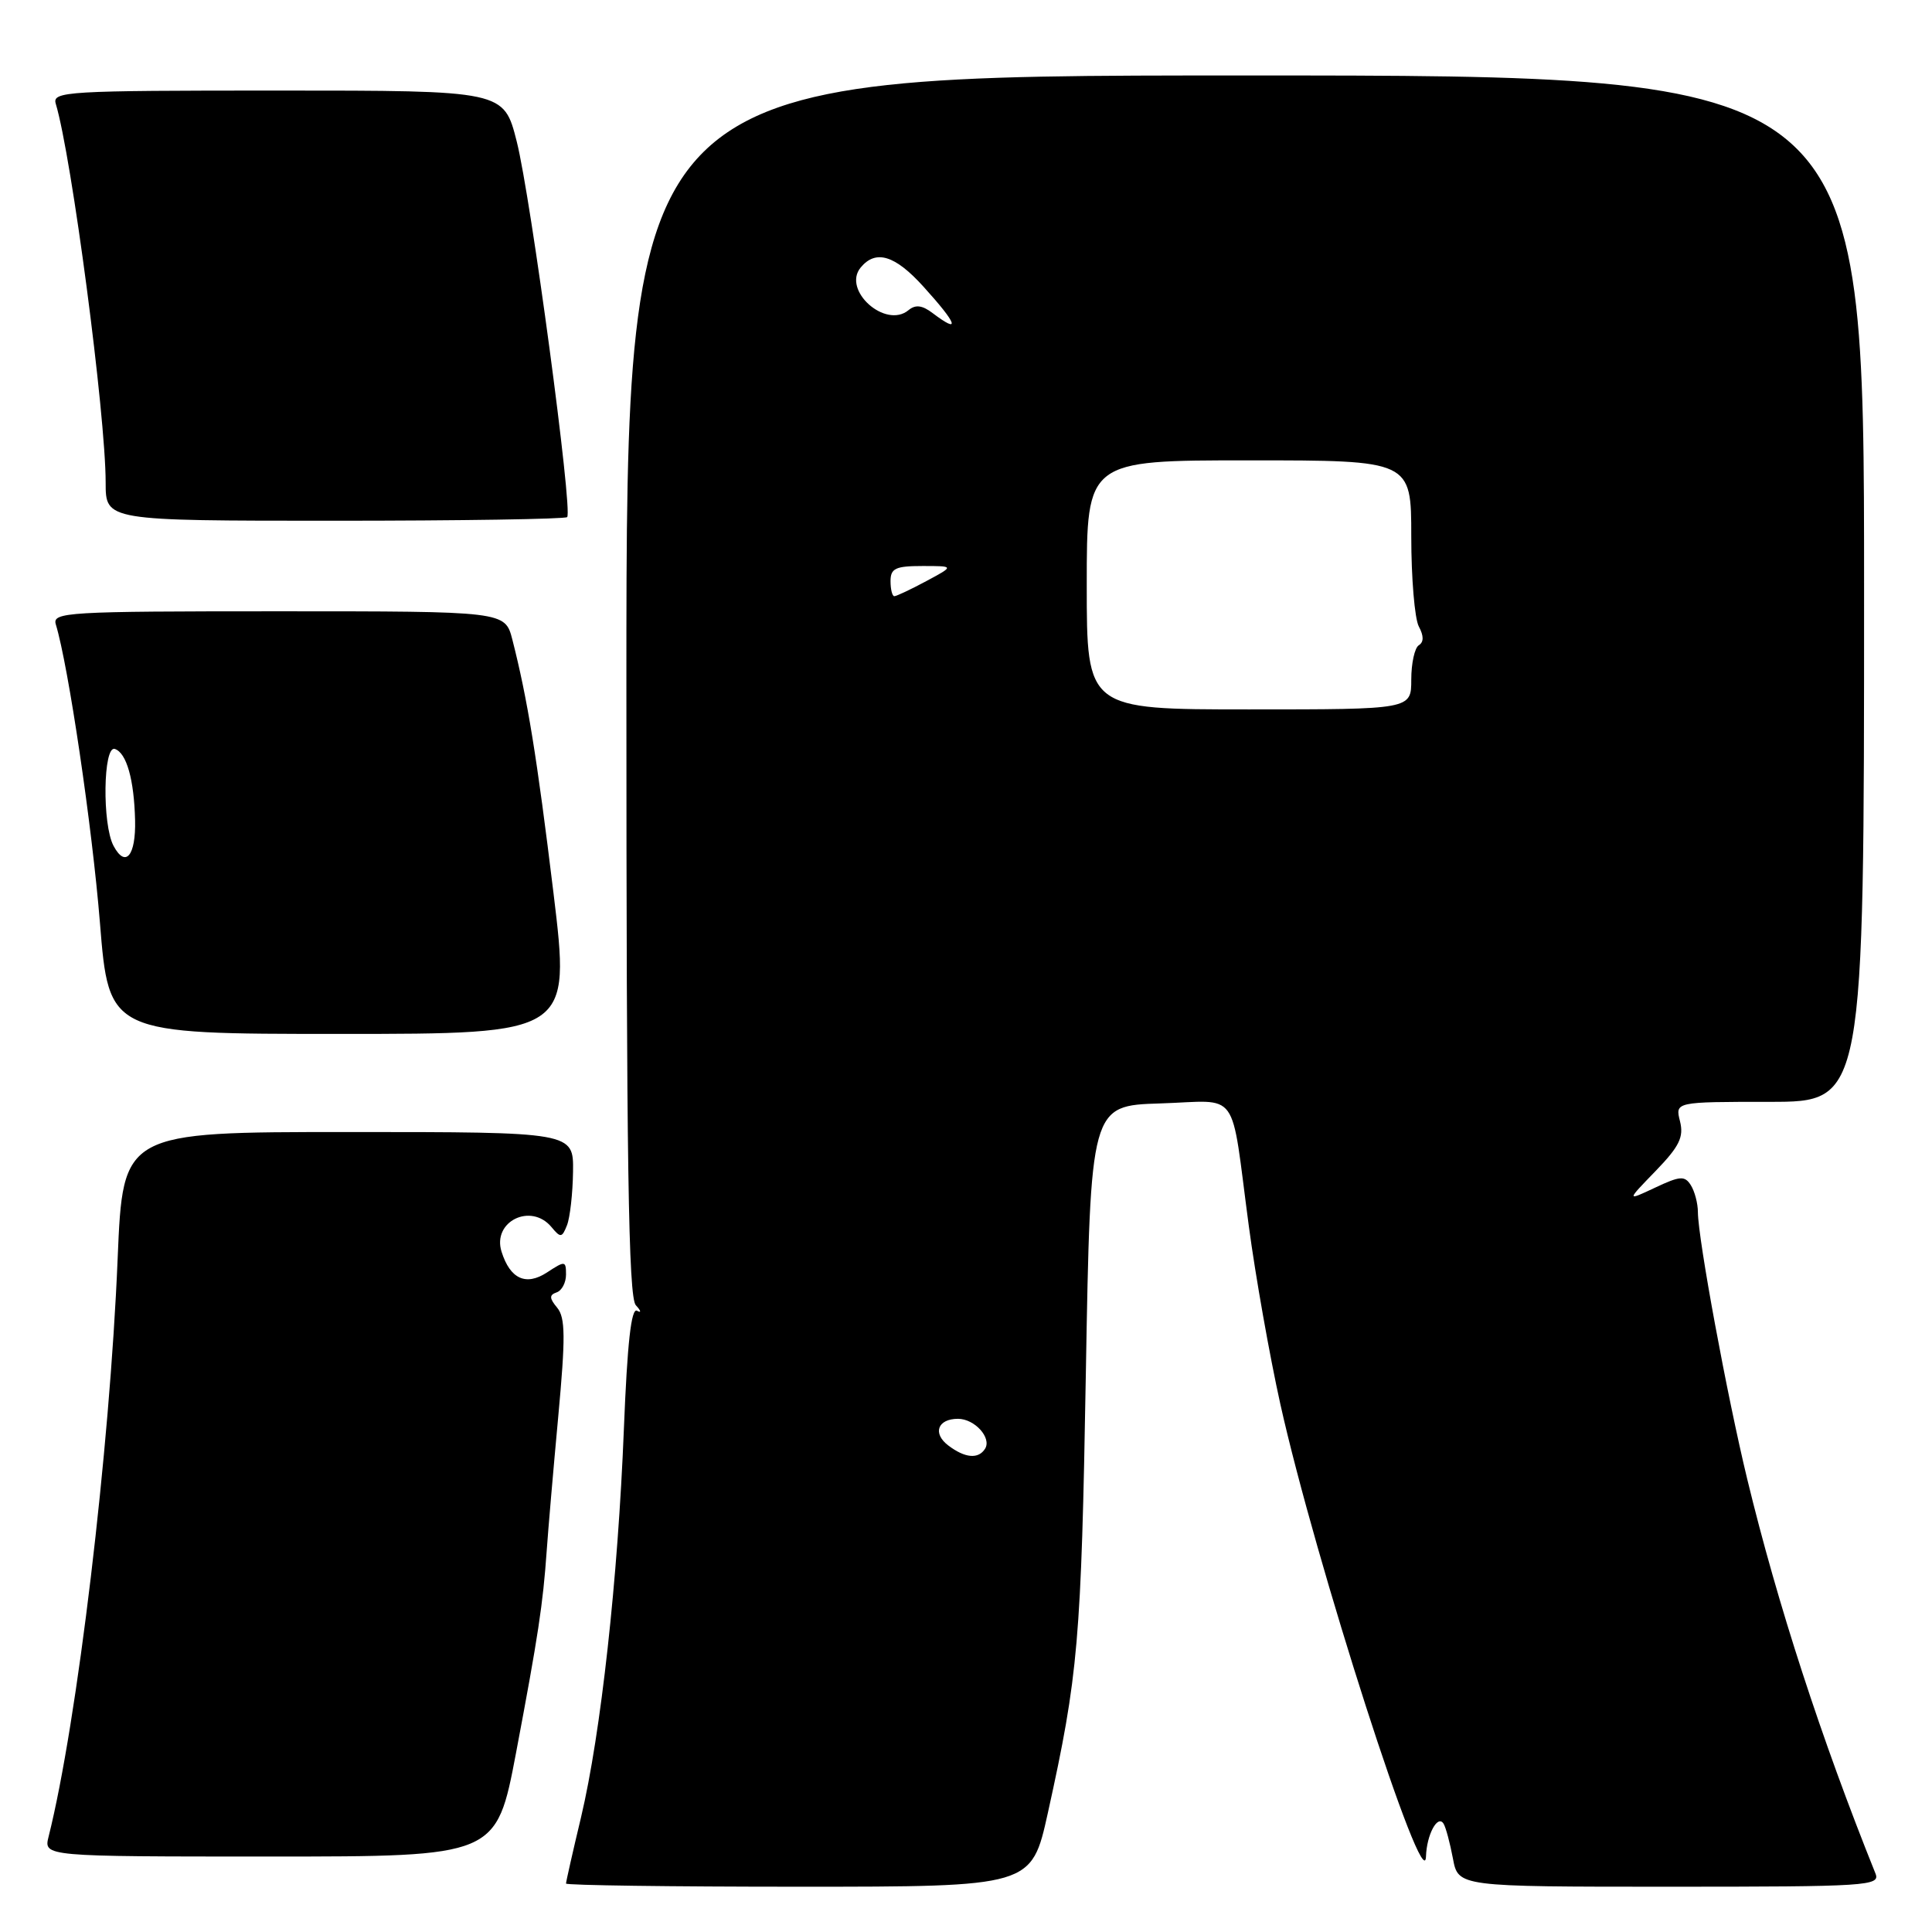 <?xml version="1.0" encoding="UTF-8" standalone="no"?>
<!DOCTYPE svg PUBLIC "-//W3C//DTD SVG 1.1//EN" "http://www.w3.org/Graphics/SVG/1.1/DTD/svg11.dtd" >
<svg xmlns="http://www.w3.org/2000/svg" xmlns:xlink="http://www.w3.org/1999/xlink" version="1.1" viewBox="0 0 256 256">
 <g >
 <path fill="currentColor"
d=" M 138.84 240.25 C 142.88 221.95 143.27 217.47 143.88 182.00 C 144.50 146.50 144.50 146.50 153.72 146.21 C 164.44 145.88 162.99 143.87 165.48 162.50 C 166.36 169.10 168.24 179.68 169.64 186.00 C 174.27 206.83 188.76 251.86 188.95 246.00 C 189.04 243.10 190.50 240.39 191.28 241.65 C 191.58 242.13 192.13 244.20 192.52 246.26 C 193.22 250.00 193.22 250.00 221.22 250.00 C 247.48 250.00 249.17 249.89 248.51 248.25 C 241.32 230.37 235.54 212.59 231.52 196.00 C 228.84 184.93 225.01 164.21 224.98 160.62 C 224.98 159.45 224.55 157.84 224.04 157.04 C 223.24 155.77 222.61 155.81 219.31 157.37 C 215.50 159.16 215.50 159.16 219.38 155.16 C 222.53 151.90 223.13 150.67 222.61 148.58 C 221.96 146.00 221.96 146.00 234.48 146.00 C 247.00 146.00 247.00 146.00 247.00 78.00 C 247.00 10.00 247.00 10.00 165.00 10.00 C 83.00 10.00 83.00 10.00 83.00 90.80 C 83.00 154.06 83.27 171.89 84.25 172.95 C 84.94 173.69 85.01 174.02 84.41 173.68 C 83.64 173.26 83.12 178.00 82.67 189.29 C 81.88 209.23 79.62 229.70 76.99 240.80 C 75.89 245.39 75.00 249.35 75.00 249.58 C 75.00 249.81 88.88 250.00 105.84 250.00 C 136.68 250.00 136.68 250.00 138.84 240.25 Z  M 68.38 232.25 C 71.32 216.69 71.94 212.60 72.44 205.50 C 72.63 202.75 73.32 194.74 73.97 187.70 C 74.94 177.20 74.92 174.60 73.83 173.28 C 72.78 172.02 72.77 171.59 73.75 171.25 C 74.44 171.02 75.00 169.96 75.00 168.89 C 75.00 167.05 74.87 167.04 72.49 168.60 C 69.70 170.43 67.60 169.48 66.46 165.86 C 65.19 161.86 70.35 159.31 73.08 162.60 C 74.28 164.05 74.47 164.02 75.13 162.35 C 75.53 161.33 75.89 158.14 75.93 155.25 C 76.00 150.00 76.00 150.00 46.14 150.00 C 16.29 150.00 16.29 150.00 15.59 166.75 C 14.54 192.18 10.22 228.31 6.44 243.36 C 5.78 246.00 5.78 246.00 35.78 246.00 C 65.77 246.00 65.77 246.00 68.38 232.25 Z  M 73.34 118.33 C 71.14 100.26 69.90 92.62 67.89 84.75 C 66.92 81.00 66.92 81.00 36.89 81.00 C 8.76 81.00 6.90 81.11 7.40 82.75 C 9.07 88.24 12.21 109.51 13.24 122.25 C 14.43 137.00 14.43 137.00 45.01 137.00 C 75.60 137.00 75.60 137.00 73.34 118.33 Z  M 75.15 68.52 C 75.93 67.74 70.34 26.14 68.47 18.75 C 66.76 12.00 66.76 12.00 36.81 12.00 C 8.76 12.00 6.90 12.11 7.39 13.75 C 9.50 20.76 14.00 54.92 14.00 63.96 C 14.00 69.00 14.00 69.00 44.33 69.00 C 61.02 69.00 74.88 68.78 75.15 68.52 Z  M 125.65 191.53 C 123.54 189.93 124.24 188.00 126.94 188.00 C 129.14 188.00 131.42 190.51 130.53 191.96 C 129.65 193.37 127.87 193.22 125.65 191.53 Z  M 144.00 77.50 C 144.00 61.00 144.00 61.00 165.50 61.00 C 187.00 61.00 187.00 61.00 187.00 71.07 C 187.00 76.60 187.45 81.97 188.00 83.01 C 188.67 84.26 188.67 85.08 188.00 85.50 C 187.45 85.84 187.00 87.89 187.00 90.06 C 187.00 94.00 187.00 94.00 165.50 94.00 C 144.00 94.00 144.00 94.00 144.00 77.50 Z  M 118.00 77.00 C 118.00 75.31 118.67 75.00 122.24 75.00 C 126.47 75.00 126.47 75.00 122.74 77.00 C 120.69 78.10 118.78 79.00 118.50 79.00 C 118.23 79.00 118.00 78.10 118.00 77.00 Z  M 123.58 41.49 C 122.20 40.44 121.31 40.33 120.38 41.10 C 117.34 43.62 111.55 38.45 114.05 35.44 C 116.05 33.03 118.60 33.81 122.38 38.00 C 126.88 42.97 127.34 44.33 123.58 41.49 Z  M 15.05 112.09 C 13.52 109.24 13.67 98.72 15.22 99.24 C 16.77 99.76 17.77 103.30 17.90 108.69 C 18.01 113.40 16.63 115.05 15.05 112.09 Z "/>
</g>
</svg>